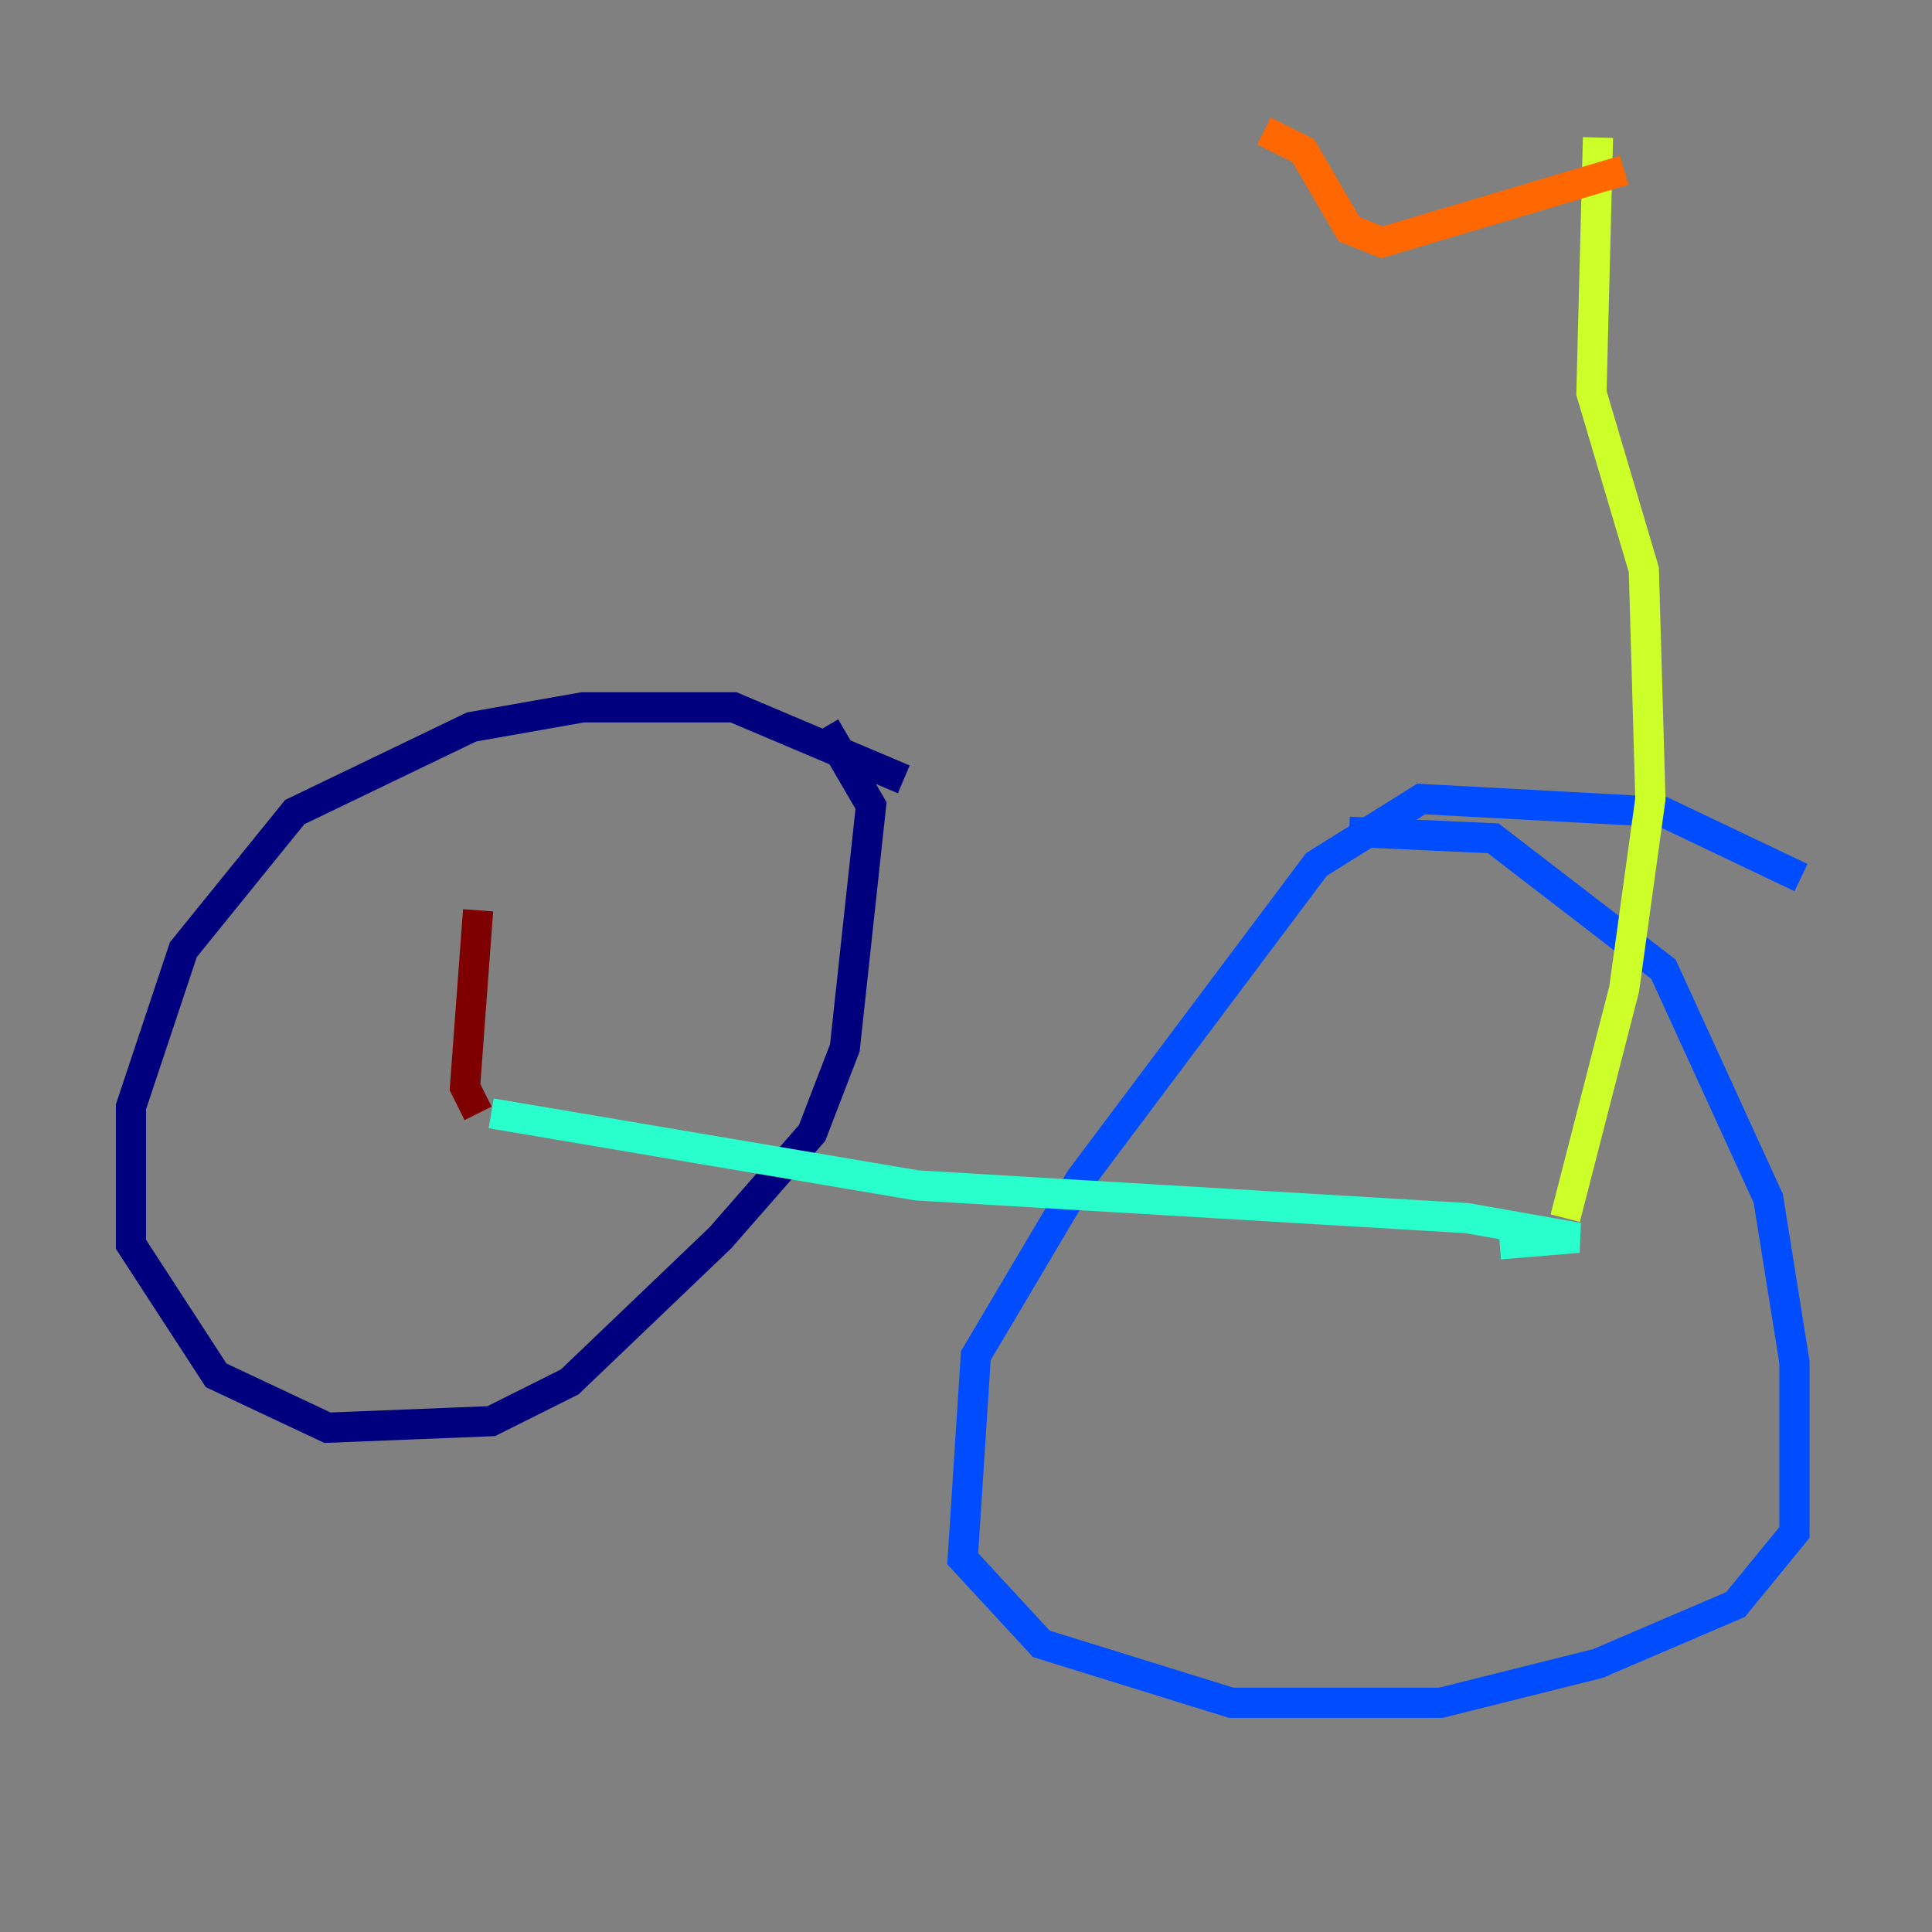 <?xml version="1.0" encoding="utf-8" ?>
<svg baseProfile="tiny" height="128" version="1.2" viewBox="0,0,128,128" width="128" xmlns="http://www.w3.org/2000/svg" xmlns:ev="http://www.w3.org/2001/xml-events" xmlns:xlink="http://www.w3.org/1999/xlink"><rect x="0" y="0" width="128" height="128" fill="#808080" stroke="none"/><defs /><polyline fill="none" points="59.878,51.634 48.597,46.861 38.617,46.861 31.241,48.163 19.525,53.803 12.149,62.915 8.678,73.329 8.678,82.441 14.319,91.119 21.695,94.59 32.542,94.156 37.749,91.552 47.729,82.007 53.803,75.064 55.973,69.424 57.709,53.37 54.671,48.163" stroke="#00007f" stroke-width="2" /><polyline fill="none" points="119.322,58.142 110.21,53.803 94.156,52.936 87.214,57.275 71.593,78.102 64.651,89.817 63.783,103.268 68.99,108.909 81.573,112.814 95.458,112.814 105.871,110.21 114.983,106.305 118.888,101.532 118.888,90.251 117.153,79.403 110.21,64.217 98.929,55.539 89.383,55.105" stroke="#004cff" stroke-width="2" /><polyline fill="none" points="32.542,73.763 60.746,78.536 97.193,80.705 104.57,82.007 99.363,82.441" stroke="#29ffcd" stroke-width="2" /><polyline fill="none" points="103.702,80.705 107.607,65.519 109.342,52.936 108.909,37.749 105.437,26.034 105.871,9.112" stroke="#cdff29" stroke-width="2" /><polyline fill="none" points="107.607,11.281 91.552,16.054 89.383,15.186 86.346,9.98 83.742,8.678" stroke="#ff6700" stroke-width="2" /><polyline fill="none" points="31.675,73.763 30.807,72.027 31.675,60.312" stroke="#7f0000" stroke-width="2" /></svg>